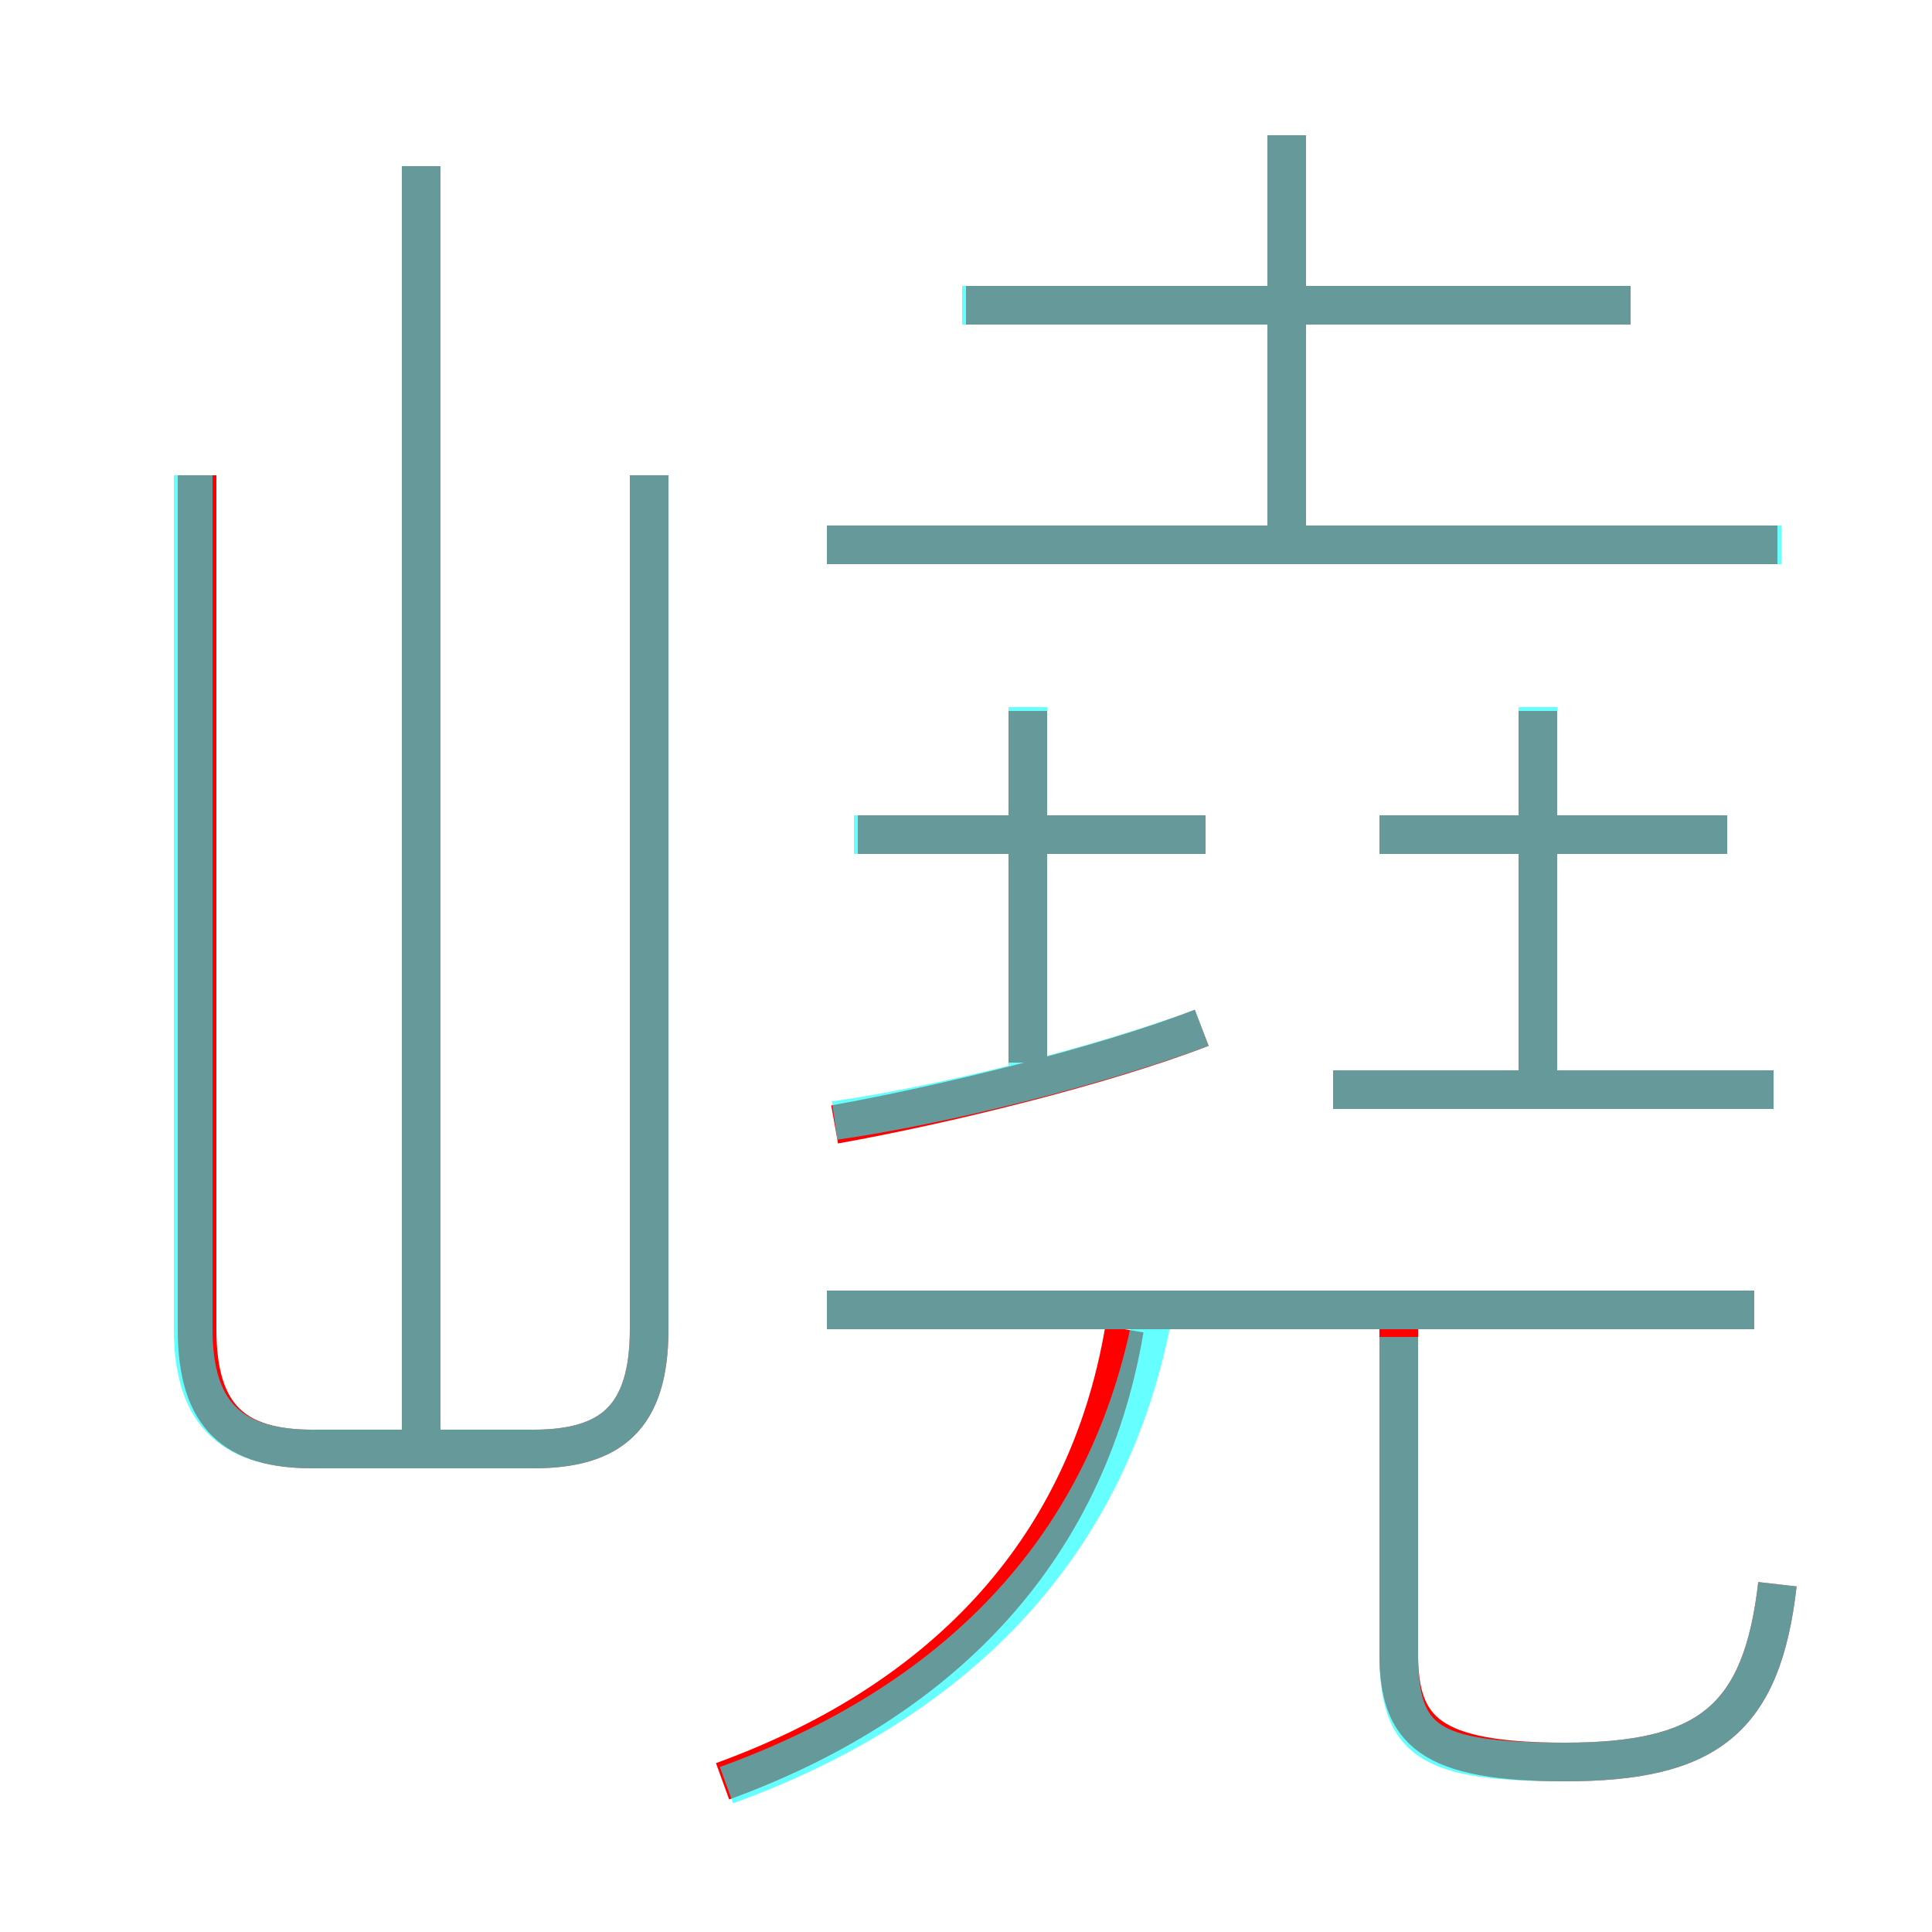 <?xml version='1.0' encoding='utf8'?>
<svg viewBox="0.0 -6.0 50.0 50.0" version="1.1" xmlns="http://www.w3.org/2000/svg">
<rect x="0.0" y="-6.0" width="50.0" height="50.0" fill="#333333" stroke="none"/>
<rect x="-1000" y="-1000" width="2000" height="2000" stroke="white" fill="white"/>
<g style="fill:none;stroke:rgba(255, 0, 0, 1);  stroke-width:1"><path d="M 5.1 -31.7 L 5.1 -9.6 C 5.1 -7.3 6.1 -6.5 8.1 -6.5 L 13.8 -6.5 C 15.8 -6.5 16.8 -7.3 16.8 -9.6 L 16.8 -31.7 M 18.7 2.1 C 24.2 0.1 28.1 -3.7 29.1 -9.6 M 10.9 -6.5 L 10.9 -39.7 M 21.6 -14.9 C 24.4 -15.4 28.5 -16.4 31.1 -17.4 M 45.4 -10.1 L 21.4 -10.1 M 46.0 -3.0 C 45.6 0.5 44.2 1.6 40.5 1.6 C 37.0 1.6 36.2 0.8 36.2 -1.2 L 36.2 -9.8 M 26.6 -16.5 L 26.6 -25.6 M 31.2 -22.4 L 22.2 -22.4 M 45.9 -15.8 L 34.5 -15.8 M 39.8 -15.8 L 39.8 -25.6 M 44.7 -22.4 L 35.7 -22.4 M 46.0 -29.9 L 21.4 -29.9 M 33.3 -30.1 L 33.3 -40.5 M 42.2 -36.1 L 25.0 -36.1" transform="translate(0.0 38.0)" />
</g>
<g style="fill:none;stroke:rgba(0, 255, 255, 0.6);  stroke-width:1">
<path d="M 5.0 -31.7 L 5.0 -9.6 C 5.0 -7.3 6.1 -6.5 8.1 -6.5 L 13.8 -6.5 C 15.8 -6.5 16.8 -7.3 16.8 -9.6 L 16.8 -31.7 M 18.8 2.2 C 24.6 0.1 28.6 -3.8 29.8 -9.8 M 10.9 -6.5 L 10.9 -39.7 M 21.6 -15.0 C 24.4 -15.4 28.4 -16.4 31.1 -17.4 M 45.4 -10.1 L 21.4 -10.1 M 46.0 -3.0 C 45.6 0.5 44.2 1.6 40.5 1.6 C 37.0 1.6 36.2 1.1 36.2 -1.2 L 36.2 -9.4 M 26.6 -15.9 L 26.6 -25.7 M 31.2 -22.4 L 22.1 -22.4 M 45.9 -15.8 L 34.5 -15.8 M 39.8 -15.9 L 39.8 -25.7 M 44.7 -22.4 L 35.7 -22.4 M 46.1 -29.9 L 21.4 -29.9 M 33.3 -30.1 L 33.3 -40.5 M 42.2 -36.1 L 24.9 -36.1" transform="translate(0.0 38.0)" />
</g>
</svg>